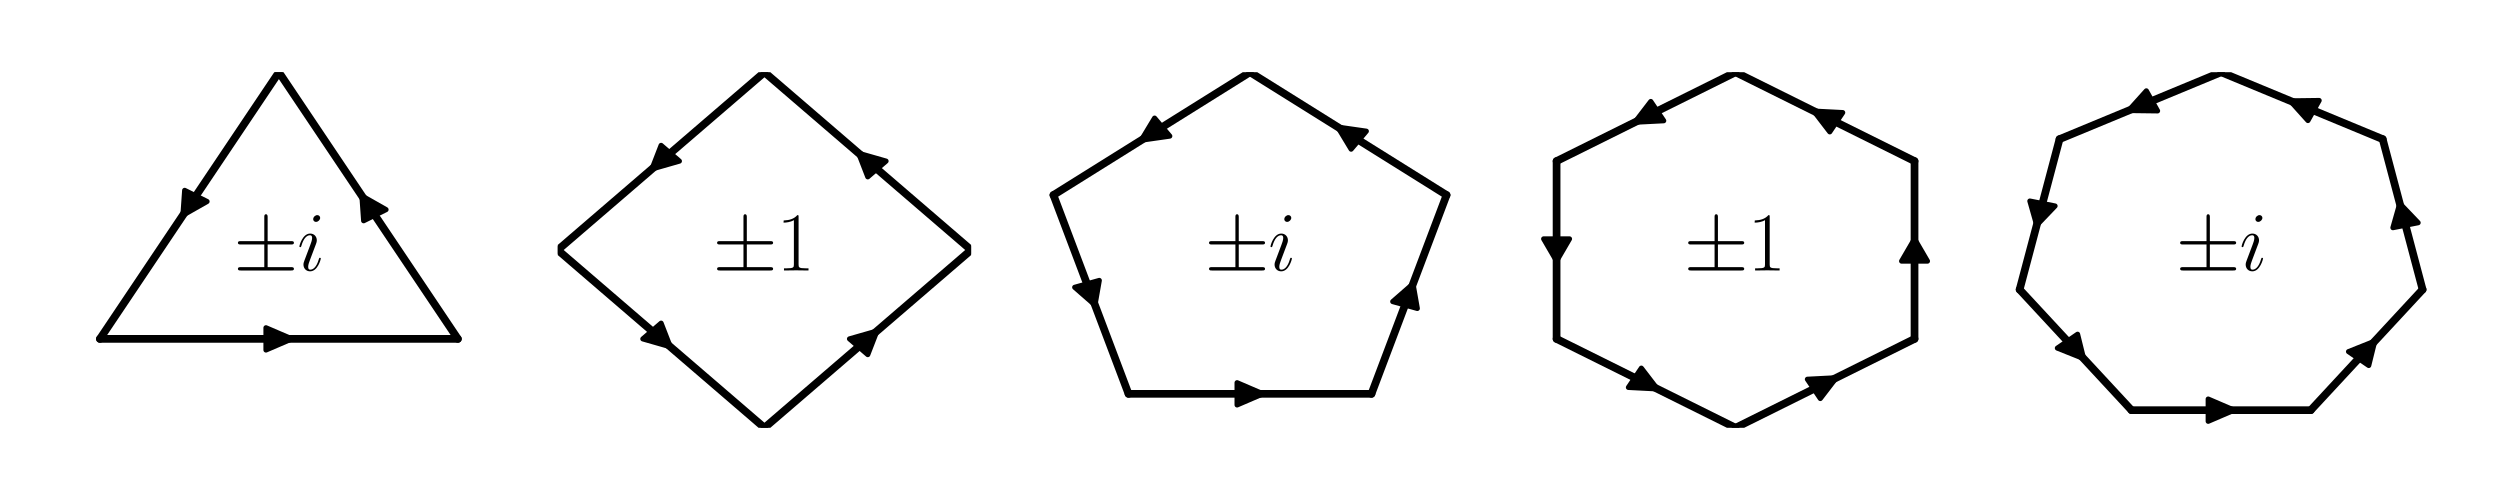 <?xml version="1.0" encoding="utf-8" standalone="no"?>
<!DOCTYPE svg PUBLIC "-//W3C//DTD SVG 1.1//EN"
  "http://www.w3.org/Graphics/SVG/1.1/DTD/svg11.dtd">
<svg xmlns:xlink="http://www.w3.org/1999/xlink" width="486pt" height="97.2pt" viewBox="0 0 486 97.2" xmlns="http://www.w3.org/2000/svg" version="1.1">
 <defs>
  <style type="text/css">*{stroke-linejoin: round; stroke-linecap: butt}</style>
 </defs>
 <g id="figure_1">
  <g id="patch_1">
   <path d="M 0 97.2 
L 486 97.2 
L 486 0 
L 0 0 
L 0 97.2 
z
" style="fill: none"/>
  </g>
  <g id="axes_1">
   <g id="LineCollection_1">
    <path d="M 54.216 14.04 
L 19.423 65.88 
" clip-path="url(#pfde9e9061b)" style="fill: none; stroke: #000000; stroke-width: 1.5; stroke-linecap: round"/>
    <path d="M 19.423 65.88 
L 89.009 65.88 
" clip-path="url(#pfde9e9061b)" style="fill: none; stroke: #000000; stroke-width: 1.5; stroke-linecap: round"/>
    <path d="M 89.009 65.88 
L 54.216 14.04 
" clip-path="url(#pfde9e9061b)" style="fill: none; stroke: #000000; stroke-width: 1.5; stroke-linecap: round"/>
    <g id="text_1">
     <!-- $\pm i$ -->
     <g transform="translate(45.355 52.585)scale(0.16 -0.16)">
      <defs>
       <path id="CMSY10-6" d="M 2618 1984 
L 4397 1984 
C 4506 1984 4621 1984 4621 2112 
C 4621 2240 4506 2240 4397 2240 
L 2618 2240 
L 2618 4048 
C 2618 4153 2618 4288 2490 4288 
C 2362 4288 2362 4172 2362 4068 
L 2362 2240 
L 576 2240 
C 467 2240 352 2240 352 2112 
C 352 1984 467 1984 576 1984 
L 2362 1984 
L 2362 256 
L 576 256 
C 467 256 352 256 352 128 
C 352 0 467 0 576 0 
L 4397 0 
C 4506 0 4621 0 4621 128 
C 4621 256 4506 256 4397 256 
L 2618 256 
L 2618 1984 
z
" transform="scale(0.016)"/>
       <path id="CMMI12-69" d="M 1811 913 
C 1811 945 1786 970 1747 970 
C 1690 970 1683 951 1651 842 
C 1485 261 1222 64 1011 64 
C 934 64 845 83 845 274 
C 845 447 922 638 992 830 
L 1440 2017 
C 1459 2068 1504 2183 1504 2305 
C 1504 2573 1312 2816 998 2816 
C 410 2816 173 1890 173 1838 
C 173 1813 198 1781 243 1781 
C 301 1781 307 1807 333 1896 
C 486 2432 730 2687 979 2687 
C 1037 2687 1146 2681 1146 2477 
C 1146 2311 1062 2100 1011 1960 
L 563 772 
C 525 670 486 568 486 453 
C 486 166 685 -64 992 -64 
C 1581 -64 1811 868 1811 913 
z
M 1760 4012 
C 1760 4108 1683 4224 1542 4224 
C 1395 4224 1229 4083 1229 3916 
C 1229 3756 1363 3705 1440 3705 
C 1613 3705 1760 3871 1760 4012 
z
" transform="scale(0.016)"/>
      </defs>
      <use xlink:href="#CMSY10-6" transform="scale(0.996)"/>
      <use xlink:href="#CMMI12-69" transform="translate(77.487 0)scale(0.996)"/>
     </g>
    </g>
    <g id="patch_2">
     <path d="M 35.564 41.831 
L 35.9 37.009 
L 38.075 38.089 
L 38.075 38.089 
L 38.075 38.089 
L 38.075 38.089 
L 40.249 39.169 
z
" clip-path="url(#pfde9e9061b)" style="stroke: #000000; stroke-linejoin: miter"/>
    </g>
    <g id="patch_3">
     <path d="M 56.727 65.88 
L 51.705 68.04 
L 51.705 65.88 
L 51.705 65.88 
L 51.705 65.88 
L 51.705 65.88 
L 51.705 63.72 
z
" clip-path="url(#pfde9e9061b)" style="stroke: #000000; stroke-linejoin: miter"/>
    </g>
    <g id="patch_4">
     <path d="M 70.357 38.089 
L 75.043 40.751 
L 72.868 41.831 
L 72.868 41.831 
L 72.868 41.831 
L 72.868 41.831 
L 70.694 42.911 
z
" clip-path="url(#pfde9e9061b)" style="stroke: #000000; stroke-linejoin: miter"/>
    </g>
   </g>
   <g id="axes_2">
    <g id="LineCollection_2">
     <path d="M 148.608 14.04 
L 108.432 48.6 
" clip-path="url(#pa912303b84)" style="fill: none; stroke: #000000; stroke-width: 1.5; stroke-linecap: round"/>
     <path d="M 108.432 48.6 
L 148.608 83.16 
" clip-path="url(#pa912303b84)" style="fill: none; stroke: #000000; stroke-width: 1.5; stroke-linecap: round"/>
     <path d="M 148.608 83.16 
L 188.784 48.6 
" clip-path="url(#pa912303b84)" style="fill: none; stroke: #000000; stroke-width: 1.5; stroke-linecap: round"/>
     <path d="M 188.784 48.6 
L 148.608 14.04 
" clip-path="url(#pa912303b84)" style="fill: none; stroke: #000000; stroke-width: 1.5; stroke-linecap: round"/>
     <g id="text_2">
      <!-- $\pm 1$ -->
      <g transform="translate(138.507 52.585)scale(0.16 -0.16)">
       <defs>
        <path id="CMR17-31" d="M 1702 4083 
C 1702 4217 1696 4224 1606 4224 
C 1357 3927 979 3833 621 3820 
C 602 3820 570 3820 563 3808 
C 557 3795 557 3782 557 3648 
C 755 3648 1088 3686 1344 3839 
L 1344 467 
C 1344 243 1331 166 781 166 
L 589 166 
L 589 0 
C 896 6 1216 12 1523 12 
C 1830 12 2150 6 2458 0 
L 2458 166 
L 2266 166 
C 1715 166 1702 236 1702 467 
L 1702 4083 
z
" transform="scale(0.016)"/>
       </defs>
       <use xlink:href="#CMSY10-6" transform="scale(0.996)"/>
       <use xlink:href="#CMR17-31" transform="translate(77.487 0)scale(0.996)"/>
      </g>
     </g>
     <g id="patch_5">
      <path d="M 126.744 32.847 
L 128.52 28.265 
L 130.296 29.793 
L 130.296 29.793 
L 130.296 29.793 
L 130.296 29.793 
L 132.071 31.32 
z
" clip-path="url(#pa912303b84)" style="stroke: #000000; stroke-linejoin: miter"/>
     </g>
     <g id="patch_6">
      <path d="M 130.296 67.407 
L 124.969 65.88 
L 126.744 64.353 
L 126.744 64.353 
L 126.744 64.353 
L 126.744 64.353 
L 128.52 62.825 
z
" clip-path="url(#pa912303b84)" style="stroke: #000000; stroke-linejoin: miter"/>
     </g>
     <g id="patch_7">
      <path d="M 170.472 64.353 
L 168.696 68.935 
L 166.92 67.407 
L 166.92 67.407 
L 166.92 67.407 
L 166.92 67.407 
L 165.145 65.88 
z
" clip-path="url(#pa912303b84)" style="stroke: #000000; stroke-linejoin: miter"/>
     </g>
     <g id="patch_8">
      <path d="M 166.92 29.793 
L 172.247 31.32 
L 170.472 32.847 
L 170.472 32.847 
L 170.472 32.847 
L 170.472 32.847 
L 168.696 34.375 
z
" clip-path="url(#pa912303b84)" style="stroke: #000000; stroke-linejoin: miter"/>
     </g>
    </g>
    <g id="axes_3">
     <g id="LineCollection_3">
      <path d="M 243 14.04 
L 204.79 37.92 
" clip-path="url(#p63ad195ad4)" style="fill: none; stroke: #000000; stroke-width: 1.5; stroke-linecap: round"/>
      <path d="M 204.79 37.92 
L 219.385 76.56 
" clip-path="url(#p63ad195ad4)" style="fill: none; stroke: #000000; stroke-width: 1.5; stroke-linecap: round"/>
      <path d="M 219.385 76.56 
L 266.615 76.56 
" clip-path="url(#p63ad195ad4)" style="fill: none; stroke: #000000; stroke-width: 1.5; stroke-linecap: round"/>
      <path d="M 266.615 76.56 
L 281.21 37.92 
" clip-path="url(#p63ad195ad4)" style="fill: none; stroke: #000000; stroke-width: 1.5; stroke-linecap: round"/>
      <path d="M 281.21 37.92 
L 243 14.04 
" clip-path="url(#p63ad195ad4)" style="fill: none; stroke: #000000; stroke-width: 1.5; stroke-linecap: round"/>
      <g id="text_3">
       <!-- $\pm i$ -->
       <g transform="translate(234.139 52.585)scale(0.16 -0.16)">
        <use xlink:href="#CMSY10-6" transform="scale(0.996)"/>
        <use xlink:href="#CMMI12-69" transform="translate(77.487 0)scale(0.996)"/>
       </g>
      </g>
      <g id="patch_9">
       <path d="M 221.864 27.25 
L 224.451 22.963 
L 225.927 24.711 
L 225.927 24.711 
L 225.927 24.711 
L 225.927 24.711 
L 227.403 26.458 
z
" clip-path="url(#p63ad195ad4)" style="stroke: #000000; stroke-linejoin: miter"/>
      </g>
      <g id="patch_10">
       <path d="M 212.864 59.294 
L 208.924 55.853 
L 211.312 55.186 
L 211.312 55.186 
L 211.312 55.186 
L 211.312 55.186 
L 213.7 54.518 
z
" clip-path="url(#p63ad195ad4)" style="stroke: #000000; stroke-linejoin: miter"/>
      </g>
      <g id="patch_11">
       <path d="M 245.511 76.56 
L 240.489 78.72 
L 240.489 76.56 
L 240.489 76.56 
L 240.489 76.56 
L 240.489 76.56 
L 240.489 74.4 
z
" clip-path="url(#p63ad195ad4)" style="stroke: #000000; stroke-linejoin: miter"/>
      </g>
      <g id="patch_12">
       <path d="M 274.688 55.186 
L 275.524 59.962 
L 273.136 59.294 
L 273.136 59.294 
L 273.136 59.294 
L 273.136 59.294 
L 270.748 58.627 
z
" clip-path="url(#p63ad195ad4)" style="stroke: #000000; stroke-linejoin: miter"/>
      </g>
      <g id="patch_13">
       <path d="M 260.073 24.711 
L 265.612 25.502 
L 264.136 27.25 
L 264.136 27.25 
L 264.136 27.25 
L 264.136 27.25 
L 262.66 28.997 
z
" clip-path="url(#p63ad195ad4)" style="stroke: #000000; stroke-linejoin: miter"/>
      </g>
     </g>
     <g id="axes_4">
      <g id="LineCollection_4">
       <path d="M 337.392 14.04 
L 302.599 31.32 
" clip-path="url(#pc9f99306ba)" style="fill: none; stroke: #000000; stroke-width: 1.5; stroke-linecap: round"/>
       <path d="M 302.599 31.32 
L 302.599 65.88 
" clip-path="url(#pc9f99306ba)" style="fill: none; stroke: #000000; stroke-width: 1.5; stroke-linecap: round"/>
       <path d="M 302.599 65.88 
L 337.392 83.16 
" clip-path="url(#pc9f99306ba)" style="fill: none; stroke: #000000; stroke-width: 1.5; stroke-linecap: round"/>
       <path d="M 337.392 83.16 
L 372.185 65.88 
" clip-path="url(#pc9f99306ba)" style="fill: none; stroke: #000000; stroke-width: 1.5; stroke-linecap: round"/>
       <path d="M 372.185 65.88 
L 372.185 31.32 
" clip-path="url(#pc9f99306ba)" style="fill: none; stroke: #000000; stroke-width: 1.5; stroke-linecap: round"/>
       <path d="M 372.185 31.32 
L 337.392 14.04 
" clip-path="url(#pc9f99306ba)" style="fill: none; stroke: #000000; stroke-width: 1.5; stroke-linecap: round"/>
       <g id="text_4">
        <!-- $\pm 1$ -->
        <g transform="translate(327.291 52.585)scale(0.16 -0.16)">
         <use xlink:href="#CMSY10-6" transform="scale(0.996)"/>
         <use xlink:href="#CMR17-31" transform="translate(77.487 0)scale(0.996)"/>
        </g>
       </g>
       <g id="patch_14">
        <path d="M 317.821 23.76 
L 320.914 19.729 
L 322.17 21.6 
L 322.17 21.6 
L 322.17 21.6 
L 322.17 21.6 
L 323.425 23.471 
z
" clip-path="url(#pc9f99306ba)" style="stroke: #000000; stroke-linejoin: miter"/>
       </g>
       <g id="patch_15">
        <path d="M 302.599 50.76 
L 300.088 46.44 
L 302.599 46.44 
L 302.599 46.44 
L 302.599 46.44 
L 302.599 46.44 
L 305.11 46.44 
z
" clip-path="url(#pc9f99306ba)" style="stroke: #000000; stroke-linejoin: miter"/>
       </g>
       <g id="patch_16">
        <path d="M 322.17 75.6 
L 316.565 75.311 
L 317.821 73.44 
L 317.821 73.44 
L 317.821 73.44 
L 317.821 73.44 
L 319.076 71.569 
z
" clip-path="url(#pc9f99306ba)" style="stroke: #000000; stroke-linejoin: miter"/>
       </g>
       <g id="patch_17">
        <path d="M 356.963 73.44 
L 353.87 77.471 
L 352.614 75.6 
L 352.614 75.6 
L 352.614 75.6 
L 352.614 75.6 
L 351.359 73.729 
z
" clip-path="url(#pc9f99306ba)" style="stroke: #000000; stroke-linejoin: miter"/>
       </g>
       <g id="patch_18">
        <path d="M 372.185 46.44 
L 374.696 50.76 
L 372.185 50.76 
L 372.185 50.76 
L 372.185 50.76 
L 372.185 50.76 
L 369.674 50.76 
z
" clip-path="url(#pc9f99306ba)" style="stroke: #000000; stroke-linejoin: miter"/>
       </g>
       <g id="patch_19">
        <path d="M 352.614 21.6 
L 358.219 21.889 
L 356.963 23.76 
L 356.963 23.76 
L 356.963 23.76 
L 356.963 23.76 
L 355.708 25.631 
z
" clip-path="url(#pc9f99306ba)" style="stroke: #000000; stroke-linejoin: miter"/>
       </g>
      </g>
      <g id="axes_5">
       <g id="LineCollection_5">
        <path d="M 431.784 14.04 
L 400.373 27.052 
" clip-path="url(#p4d62786a90)" style="fill: none; stroke: #000000; stroke-width: 1.5; stroke-linecap: round"/>
        <path d="M 400.373 27.052 
L 392.615 56.29 
" clip-path="url(#p4d62786a90)" style="fill: none; stroke: #000000; stroke-width: 1.5; stroke-linecap: round"/>
        <path d="M 392.615 56.29 
L 414.352 79.737 
" clip-path="url(#p4d62786a90)" style="fill: none; stroke: #000000; stroke-width: 1.5; stroke-linecap: round"/>
        <path d="M 414.352 79.737 
L 449.216 79.737 
" clip-path="url(#p4d62786a90)" style="fill: none; stroke: #000000; stroke-width: 1.5; stroke-linecap: round"/>
        <path d="M 449.216 79.737 
L 470.953 56.29 
" clip-path="url(#p4d62786a90)" style="fill: none; stroke: #000000; stroke-width: 1.5; stroke-linecap: round"/>
        <path d="M 470.953 56.29 
L 463.195 27.052 
" clip-path="url(#p4d62786a90)" style="fill: none; stroke: #000000; stroke-width: 1.5; stroke-linecap: round"/>
        <path d="M 463.195 27.052 
L 431.784 14.04 
" clip-path="url(#p4d62786a90)" style="fill: none; stroke: #000000; stroke-width: 1.5; stroke-linecap: round"/>
        <g id="text_5">
         <!-- $\pm i$ -->
         <g transform="translate(422.923 52.585)scale(0.16 -0.16)">
          <use xlink:href="#CMSY10-6" transform="scale(0.996)"/>
          <use xlink:href="#CMMI12-69" transform="translate(77.487 0)scale(0.996)"/>
         </g>
        </g>
        <g id="patch_20">
         <path d="M 413.816 21.483 
L 417.251 17.663 
L 418.341 19.609 
L 418.341 19.609 
L 418.341 19.609 
L 418.341 19.609 
L 419.43 21.555 
z
" clip-path="url(#p4d62786a90)" style="stroke: #000000; stroke-linejoin: miter"/>
        </g>
        <g id="patch_21">
         <path d="M 395.935 43.777 
L 394.605 39.085 
L 397.053 39.565 
L 397.053 39.565 
L 397.053 39.565 
L 397.053 39.565 
L 399.501 40.046 
z
" clip-path="url(#p4d62786a90)" style="stroke: #000000; stroke-linejoin: miter"/>
        </g>
        <g id="patch_22">
         <path d="M 405.049 69.703 
L 399.955 67.672 
L 401.918 66.325 
L 401.918 66.325 
L 401.918 66.325 
L 401.918 66.325 
L 403.881 64.978 
z
" clip-path="url(#p4d62786a90)" style="stroke: #000000; stroke-linejoin: miter"/>
        </g>
        <g id="patch_23">
         <path d="M 434.295 79.737 
L 429.273 81.897 
L 429.273 79.737 
L 429.273 79.737 
L 429.273 79.737 
L 429.273 79.737 
L 429.273 77.577 
z
" clip-path="url(#p4d62786a90)" style="stroke: #000000; stroke-linejoin: miter"/>
        </g>
        <g id="patch_24">
         <path d="M 461.65 66.325 
L 460.482 71.049 
L 458.519 69.703 
L 458.519 69.703 
L 458.519 69.703 
L 458.519 69.703 
L 456.555 68.356 
z
" clip-path="url(#p4d62786a90)" style="stroke: #000000; stroke-linejoin: miter"/>
        </g>
        <g id="patch_25">
         <path d="M 466.515 39.565 
L 470.081 43.296 
L 467.633 43.777 
L 467.633 43.777 
L 467.633 43.777 
L 467.633 43.777 
L 465.184 44.258 
z
" clip-path="url(#p4d62786a90)" style="stroke: #000000; stroke-linejoin: miter"/>
        </g>
        <g id="patch_26">
         <path d="M 445.227 19.609 
L 450.841 19.537 
L 449.752 21.483 
L 449.752 21.483 
L 449.752 21.483 
L 449.752 21.483 
L 448.662 23.429 
z
" clip-path="url(#p4d62786a90)" style="stroke: #000000; stroke-linejoin: miter"/>
        </g>
       </g>
      </g>
      <defs>
       <clipPath id="pfde9e9061b">
        <rect x="14.04" y="14.04" width="80.352" height="69.12"/>
       </clipPath>
       <clipPath id="pa912303b84">
        <rect x="108.432" y="14.04" width="80.352" height="69.12"/>
       </clipPath>
       <clipPath id="p63ad195ad4">
        <rect x="202.824" y="14.04" width="80.352" height="69.12"/>
       </clipPath>
       <clipPath id="pc9f99306ba">
        <rect x="297.216" y="14.04" width="80.352" height="69.12"/>
       </clipPath>
       <clipPath id="p4d62786a90">
        <rect x="391.608" y="14.04" width="80.352" height="69.12"/>
       </clipPath>
      </defs>
     </g>
    </g>
   </g>
  </g>
 </g>
</svg>
